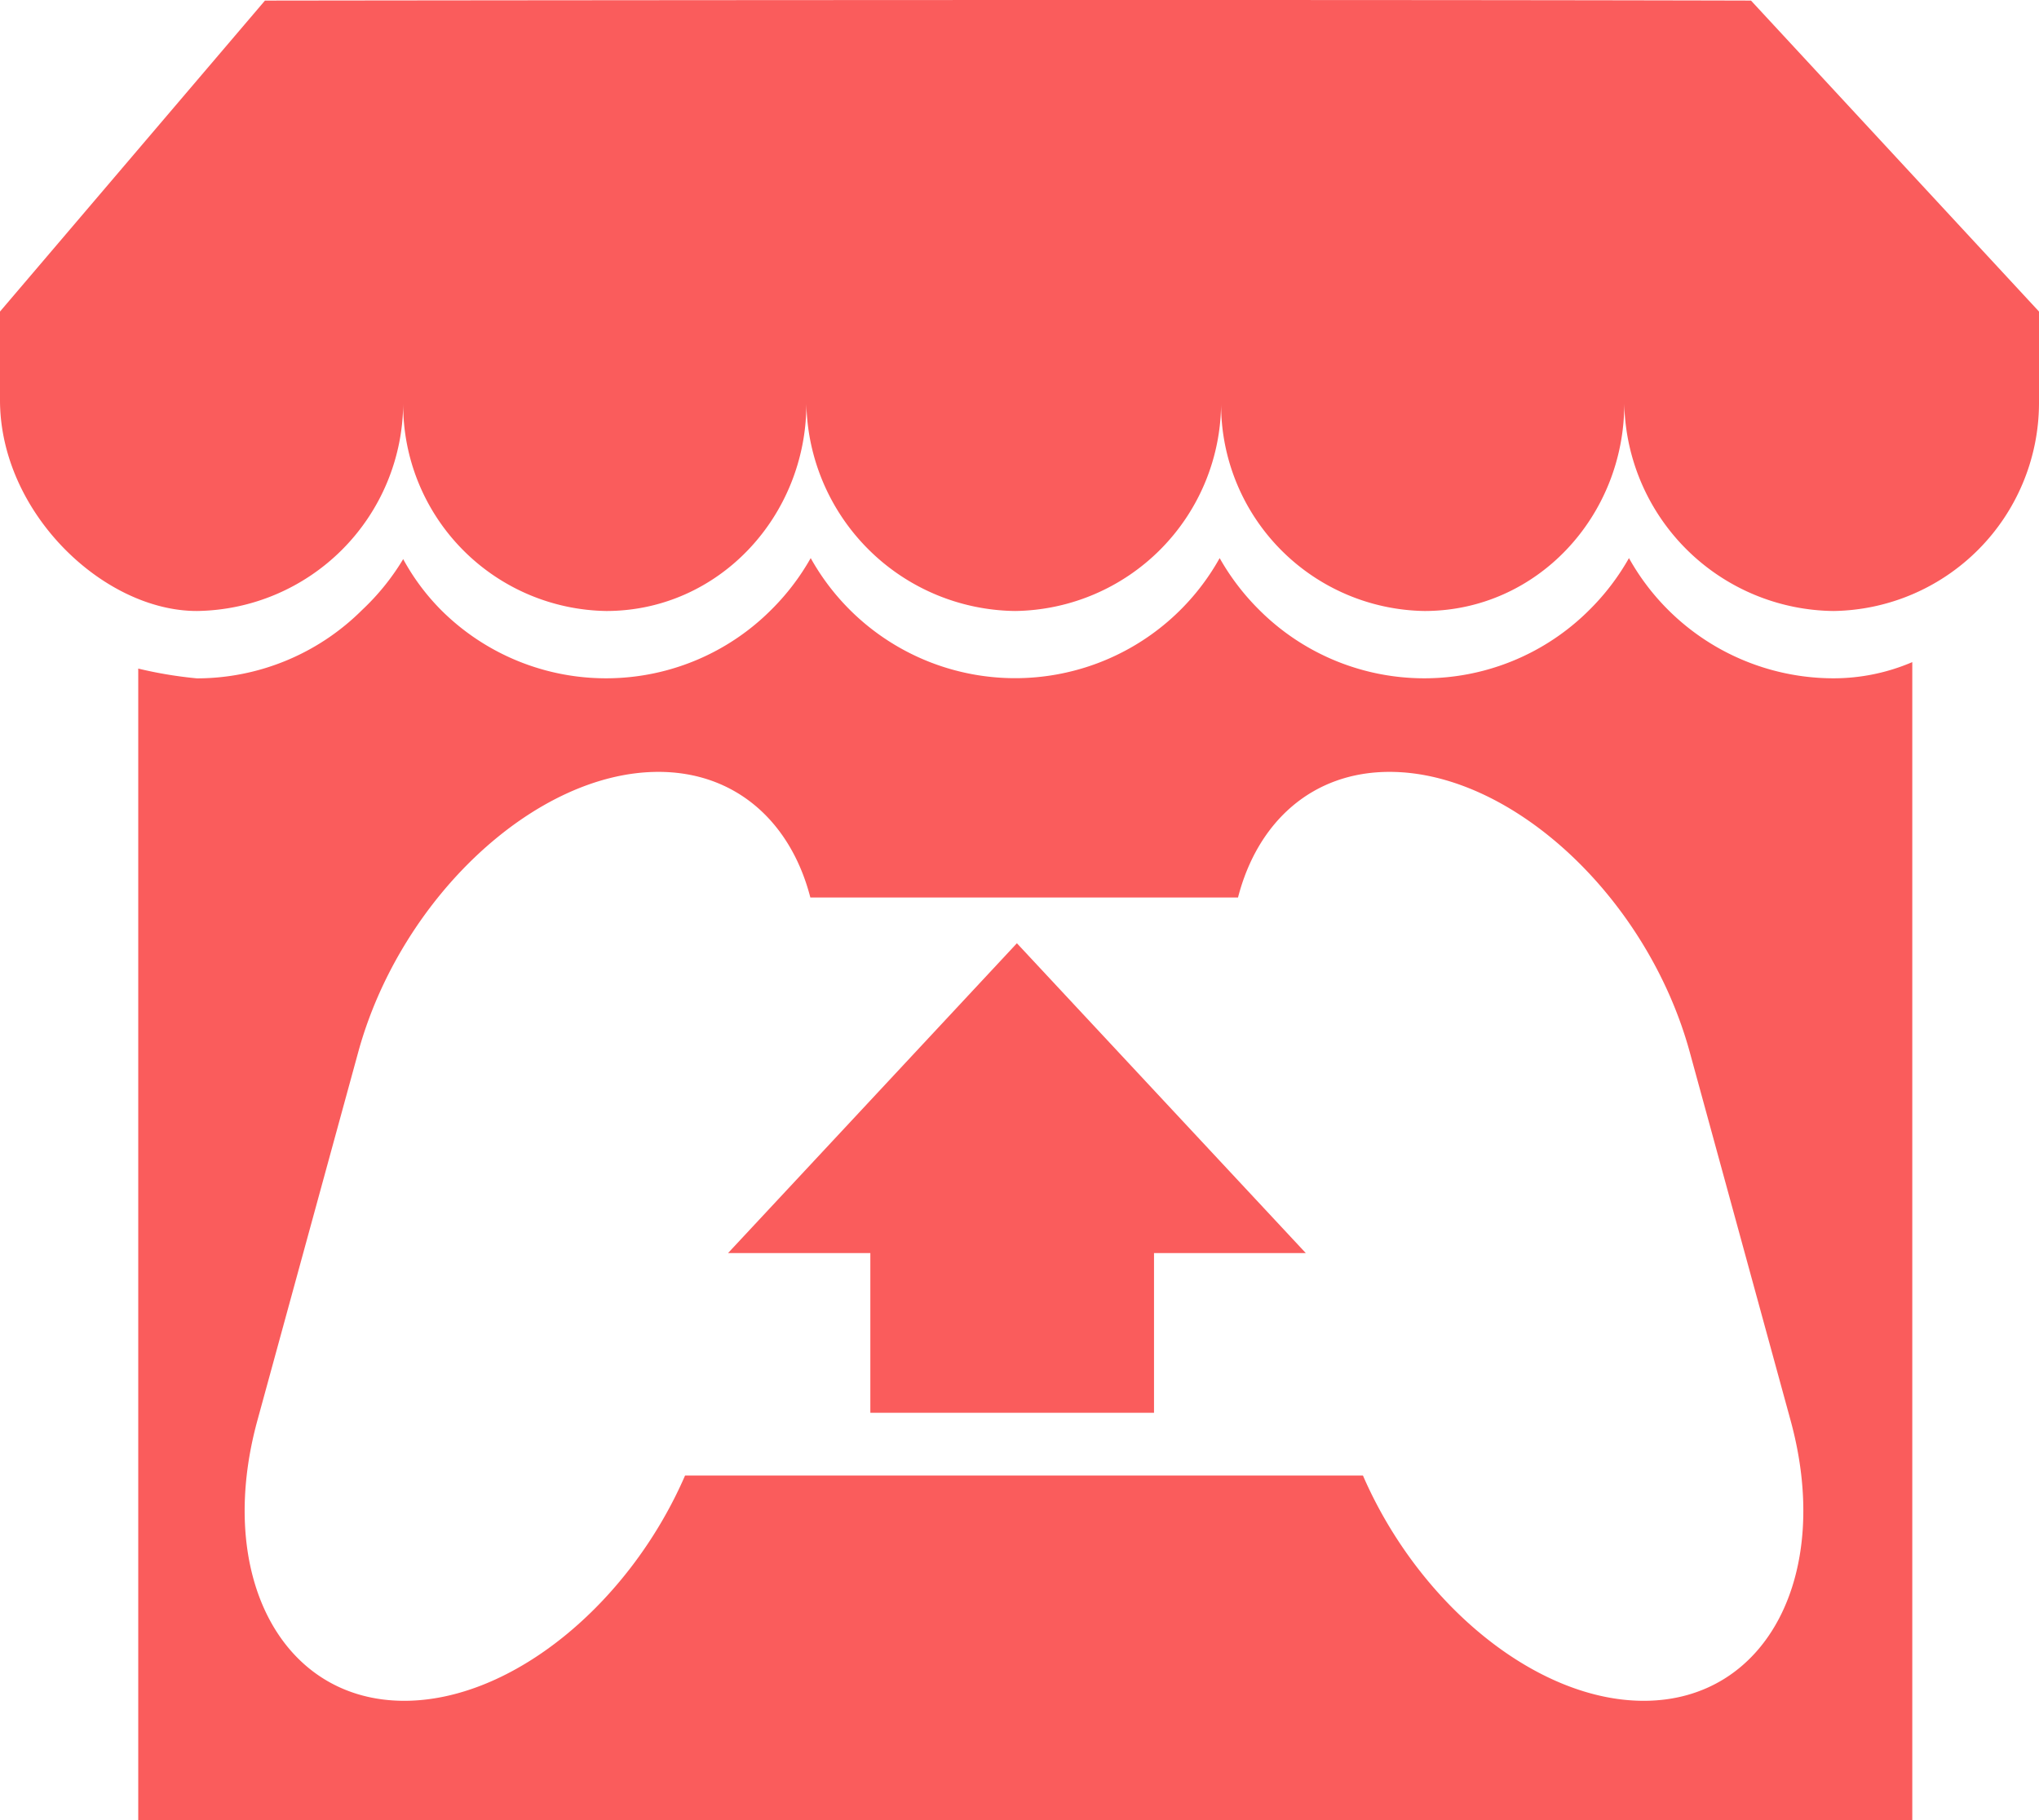 <svg id="Layer_1" data-name="Layer 1" xmlns="http://www.w3.org/2000/svg" viewBox="0 0 177 158.051"><title>Itch</title><path id="path3298" d="M23,.051l-23,27v7.688c0,9.747,8.959,18.312,17.094,18.312A18.146,18.146,0,0,0,35,35.051a17.905,17.905,0,0,0,17.625,18c9.767,0,17.375-8.232,17.375-18a18.335,18.335,0,0,0,18.125,18,18.12,18.12,0,0,0,17.875-18,17.932,17.932,0,0,0,17.656,18c9.768,0,17.344-8.232,17.344-18a18.364,18.364,0,0,0,18.156,18,18.092,18.092,0,0,0,17.844-18v-8l-25-27c-43.647-.115-129,0-129,0Z" fill="#fa5c5c"/><path id="path3116" d="M35,48.546a20.6,20.6,0,0,1-3.562,4.412A20.323,20.323,0,0,1,17.094,58.9,36.361,36.361,0,0,1,12,58.051v100H166V57.489a17.338,17.338,0,0,1-6.844,1.406,20.349,20.349,0,0,1-17.75-10.437,20.575,20.575,0,0,1-3.437,4.5,20.259,20.259,0,0,1-28.657,0,20.646,20.646,0,0,1-3.437-4.5,20.322,20.322,0,0,1-35.5,0,20.456,20.456,0,0,1-3.438,4.5,20.258,20.258,0,0,1-28.656,0A19.442,19.442,0,0,1,35,48.546ZM57.156,67.02c6.718,0,11.495,4.349,13.188,10.906h37.125c1.691-6.557,6.438-10.906,13.156-10.906,10.67,0,22.4,10.956,26.062,24.344l8.75,31.969c3.663,13.387-2.078,24.343-12.749,24.343-9.368,0-19.55-8.442-24.375-19.562H59.469c-4.825,11.12-15.006,19.562-24.375,19.562-10.671,0-16.413-10.956-12.75-24.343l8.75-31.969C34.756,77.976,46.485,67.02,57.156,67.02Z" fill="#fa5c5c"/><path id="path3286" d="M75.738,95.351,63.2,108.8H75.552v13.867h24.625V108.8h13.174l-12.539-13.45L88.274,81.9Z" fill="#fa5c5c"/></svg>